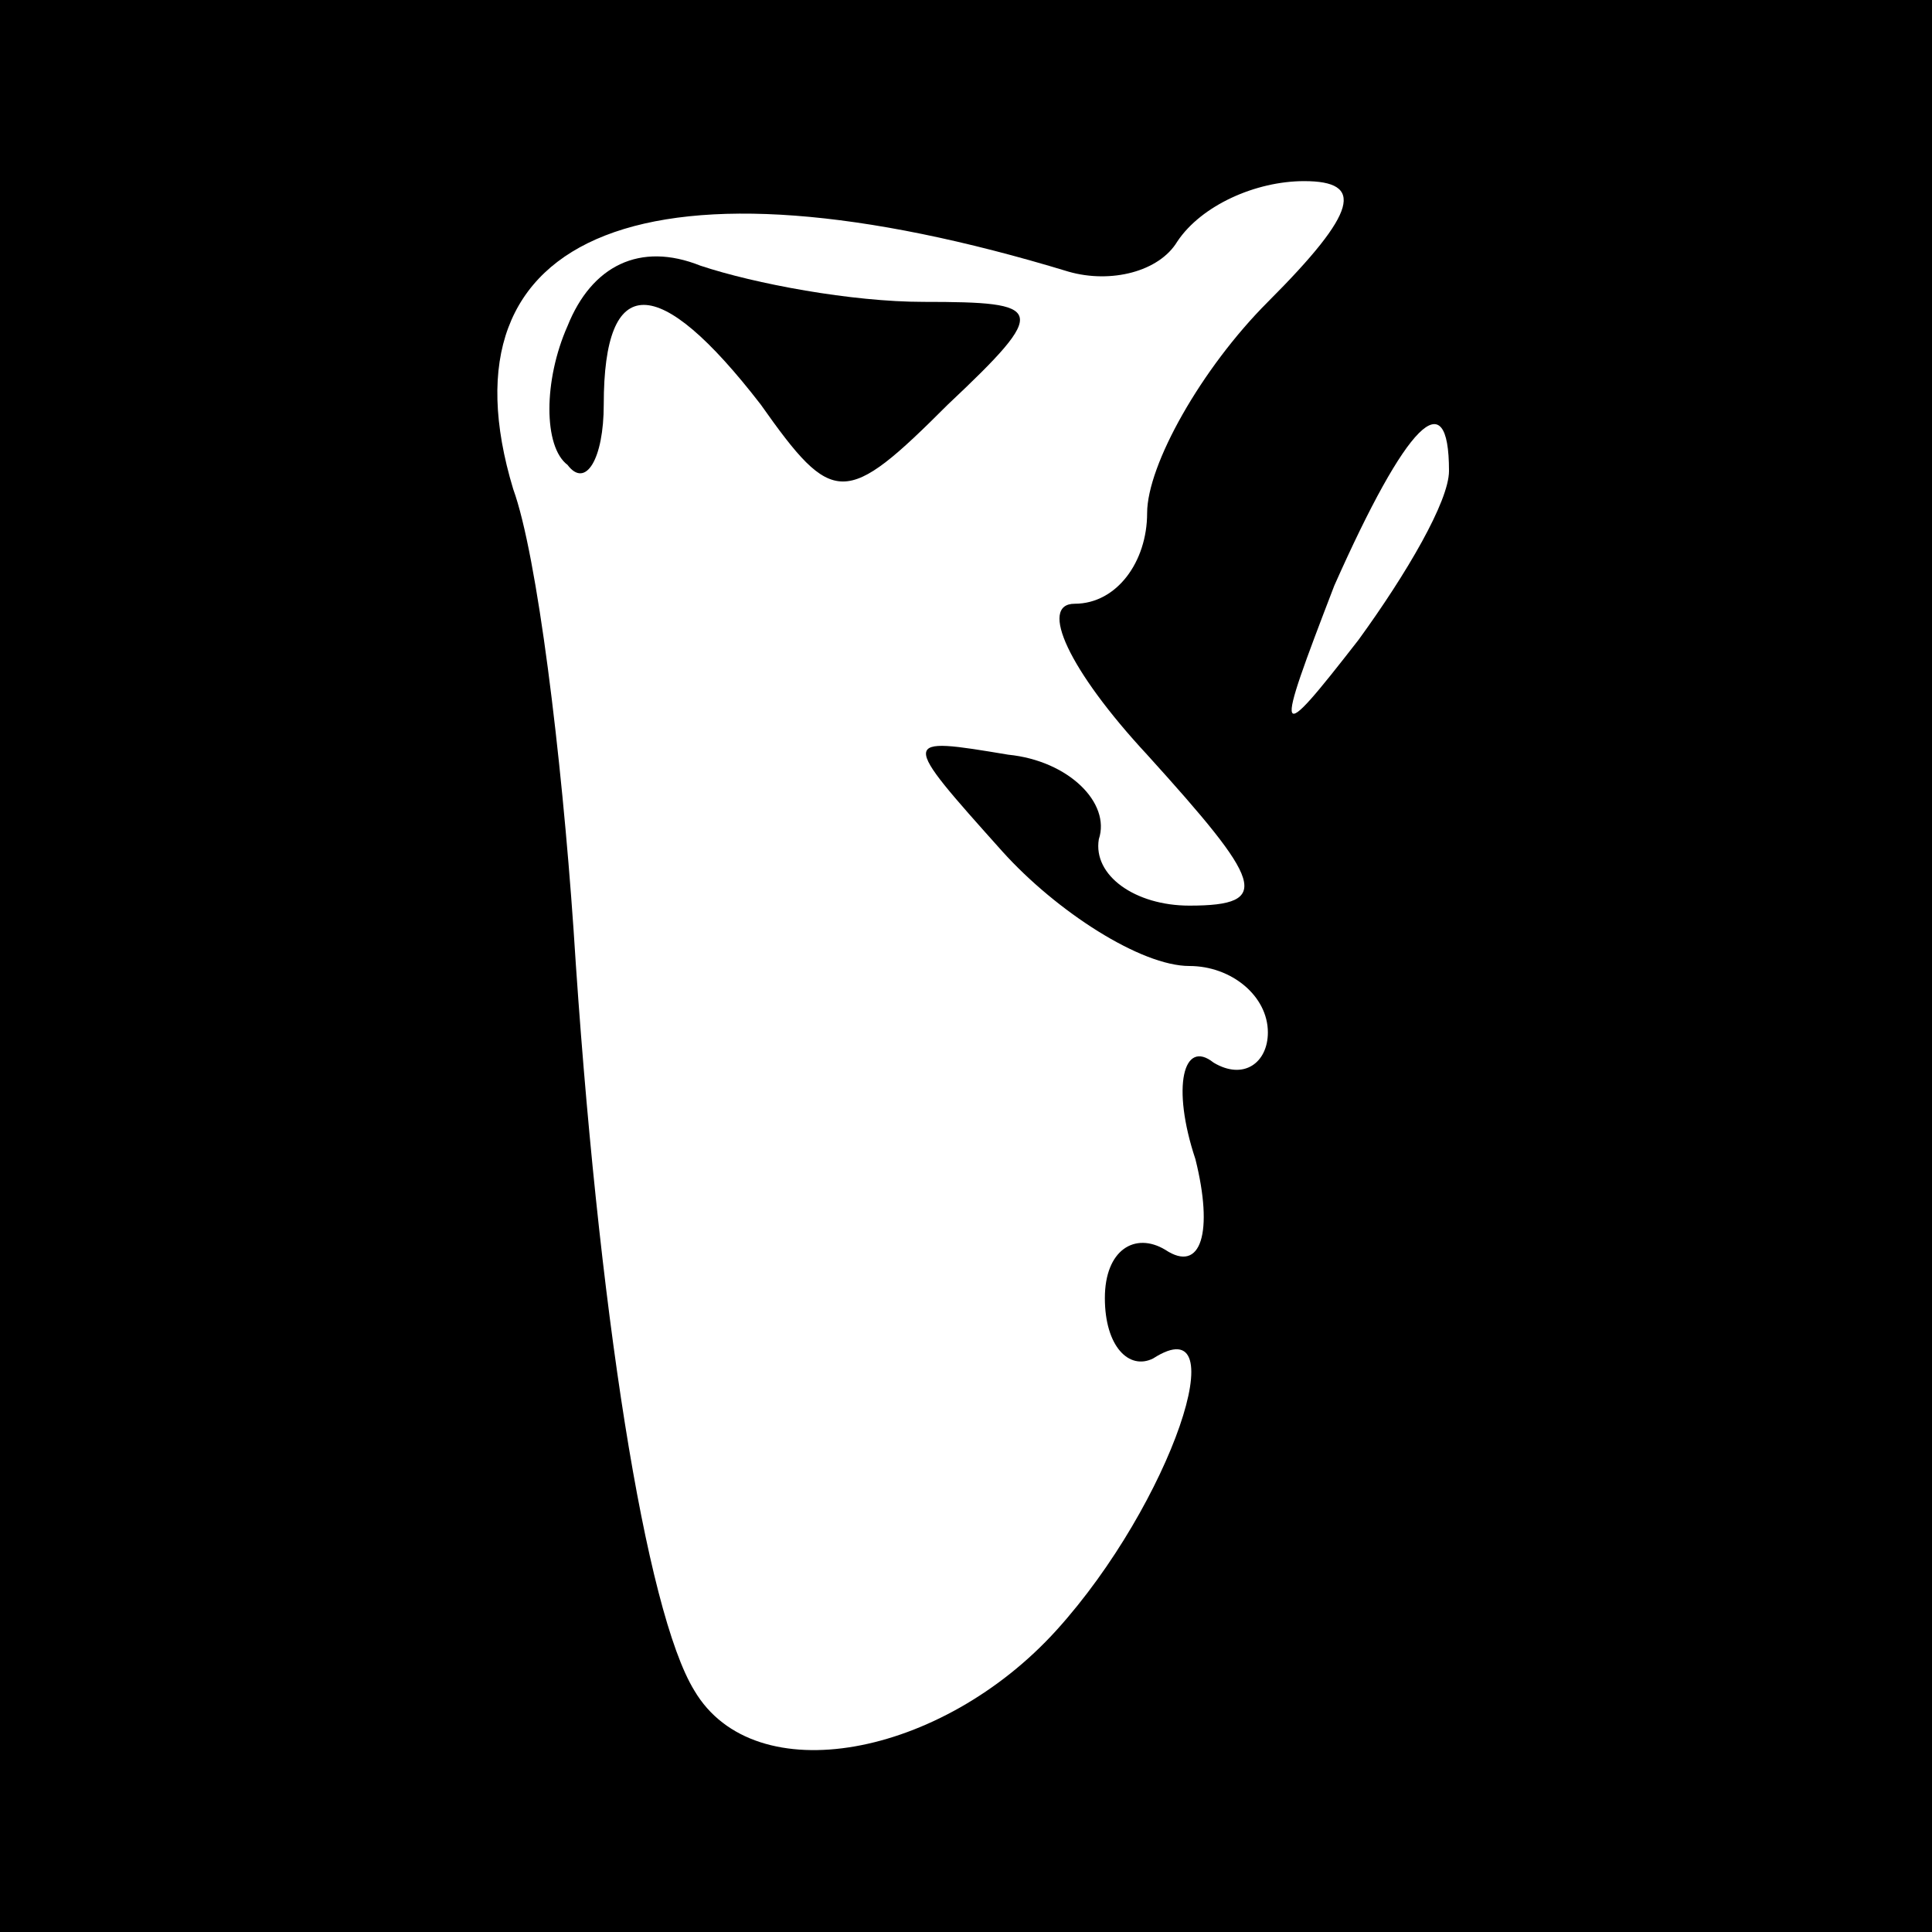 <?xml version="1.0" standalone="no"?>
<!DOCTYPE svg PUBLIC "-//W3C//DTD SVG 20010904//EN"
 "http://www.w3.org/TR/2001/REC-SVG-20010904/DTD/svg10.dtd">
<svg version="1.0" xmlns="http://www.w3.org/2000/svg"
 width="32pt" height="32pt" viewBox="0 0 32 32"
 preserveAspectRatio="xMidYMid meet">
<rect x="0" y="0" width="32" height="32" fill="#808080" stroke="none"/>
<g transform="translate(0,32) scale(0.1,-0.1)"
fill="#000000" stroke="none">
<path fill="#000000" stroke="none" d="M0 160 l0 -160 160 0 160 0 0 160 0
160 -160 0 -160 0 0 -160z"/>
<path fill="#ffffff" stroke="none" d="M177 275 c7 -2 15 0 18 5 4 6 13 10 21
10 10 0 9 -5 -6 -20 -11 -11 -20 -27 -20 -35 0 -8 -5 -15 -12 -15 -6 0 -1 -11
12 -25 19 -21 21 -25 7 -25 -9 0 -16 5 -15 11 2 6 -5 13 -15 14 -18 3 -18 3
-1 -16 9 -10 23 -19 31 -19 7 0 13 -5 13 -11 0 -5 -4 -8 -9 -5 -5 4 -7 -4 -3
-16 3 -12 1 -19 -5 -15 -5 3 -10 0 -10 -8 0 -8 4 -12 8 -10 14 9 3 -24 -16
-45 -19 -21 -50 -27 -60 -10 -8 13 -16 63 -20 126 -2 29 -6 62 -10 73 -13 43
23 57 92 36z"/>
<path fill="#ffffff" stroke="none" d="M240 242 c0 -5 -7 -17 -15 -28 -14 -18
-14 -17 -4 9 12 27 19 34 19 19z"/>
<path fill="#000000" stroke="none" d="M94 266 c-4 -9 -4 -20 0 -23 3 -4 6 1
6 10 0 22 9 22 26 0 12 -17 14 -17 31 0 17 16 16 17 -4 17 -12 0 -28 3 -37 6
-10 4 -18 0 -22 -10z"/>
</g>
</svg>
